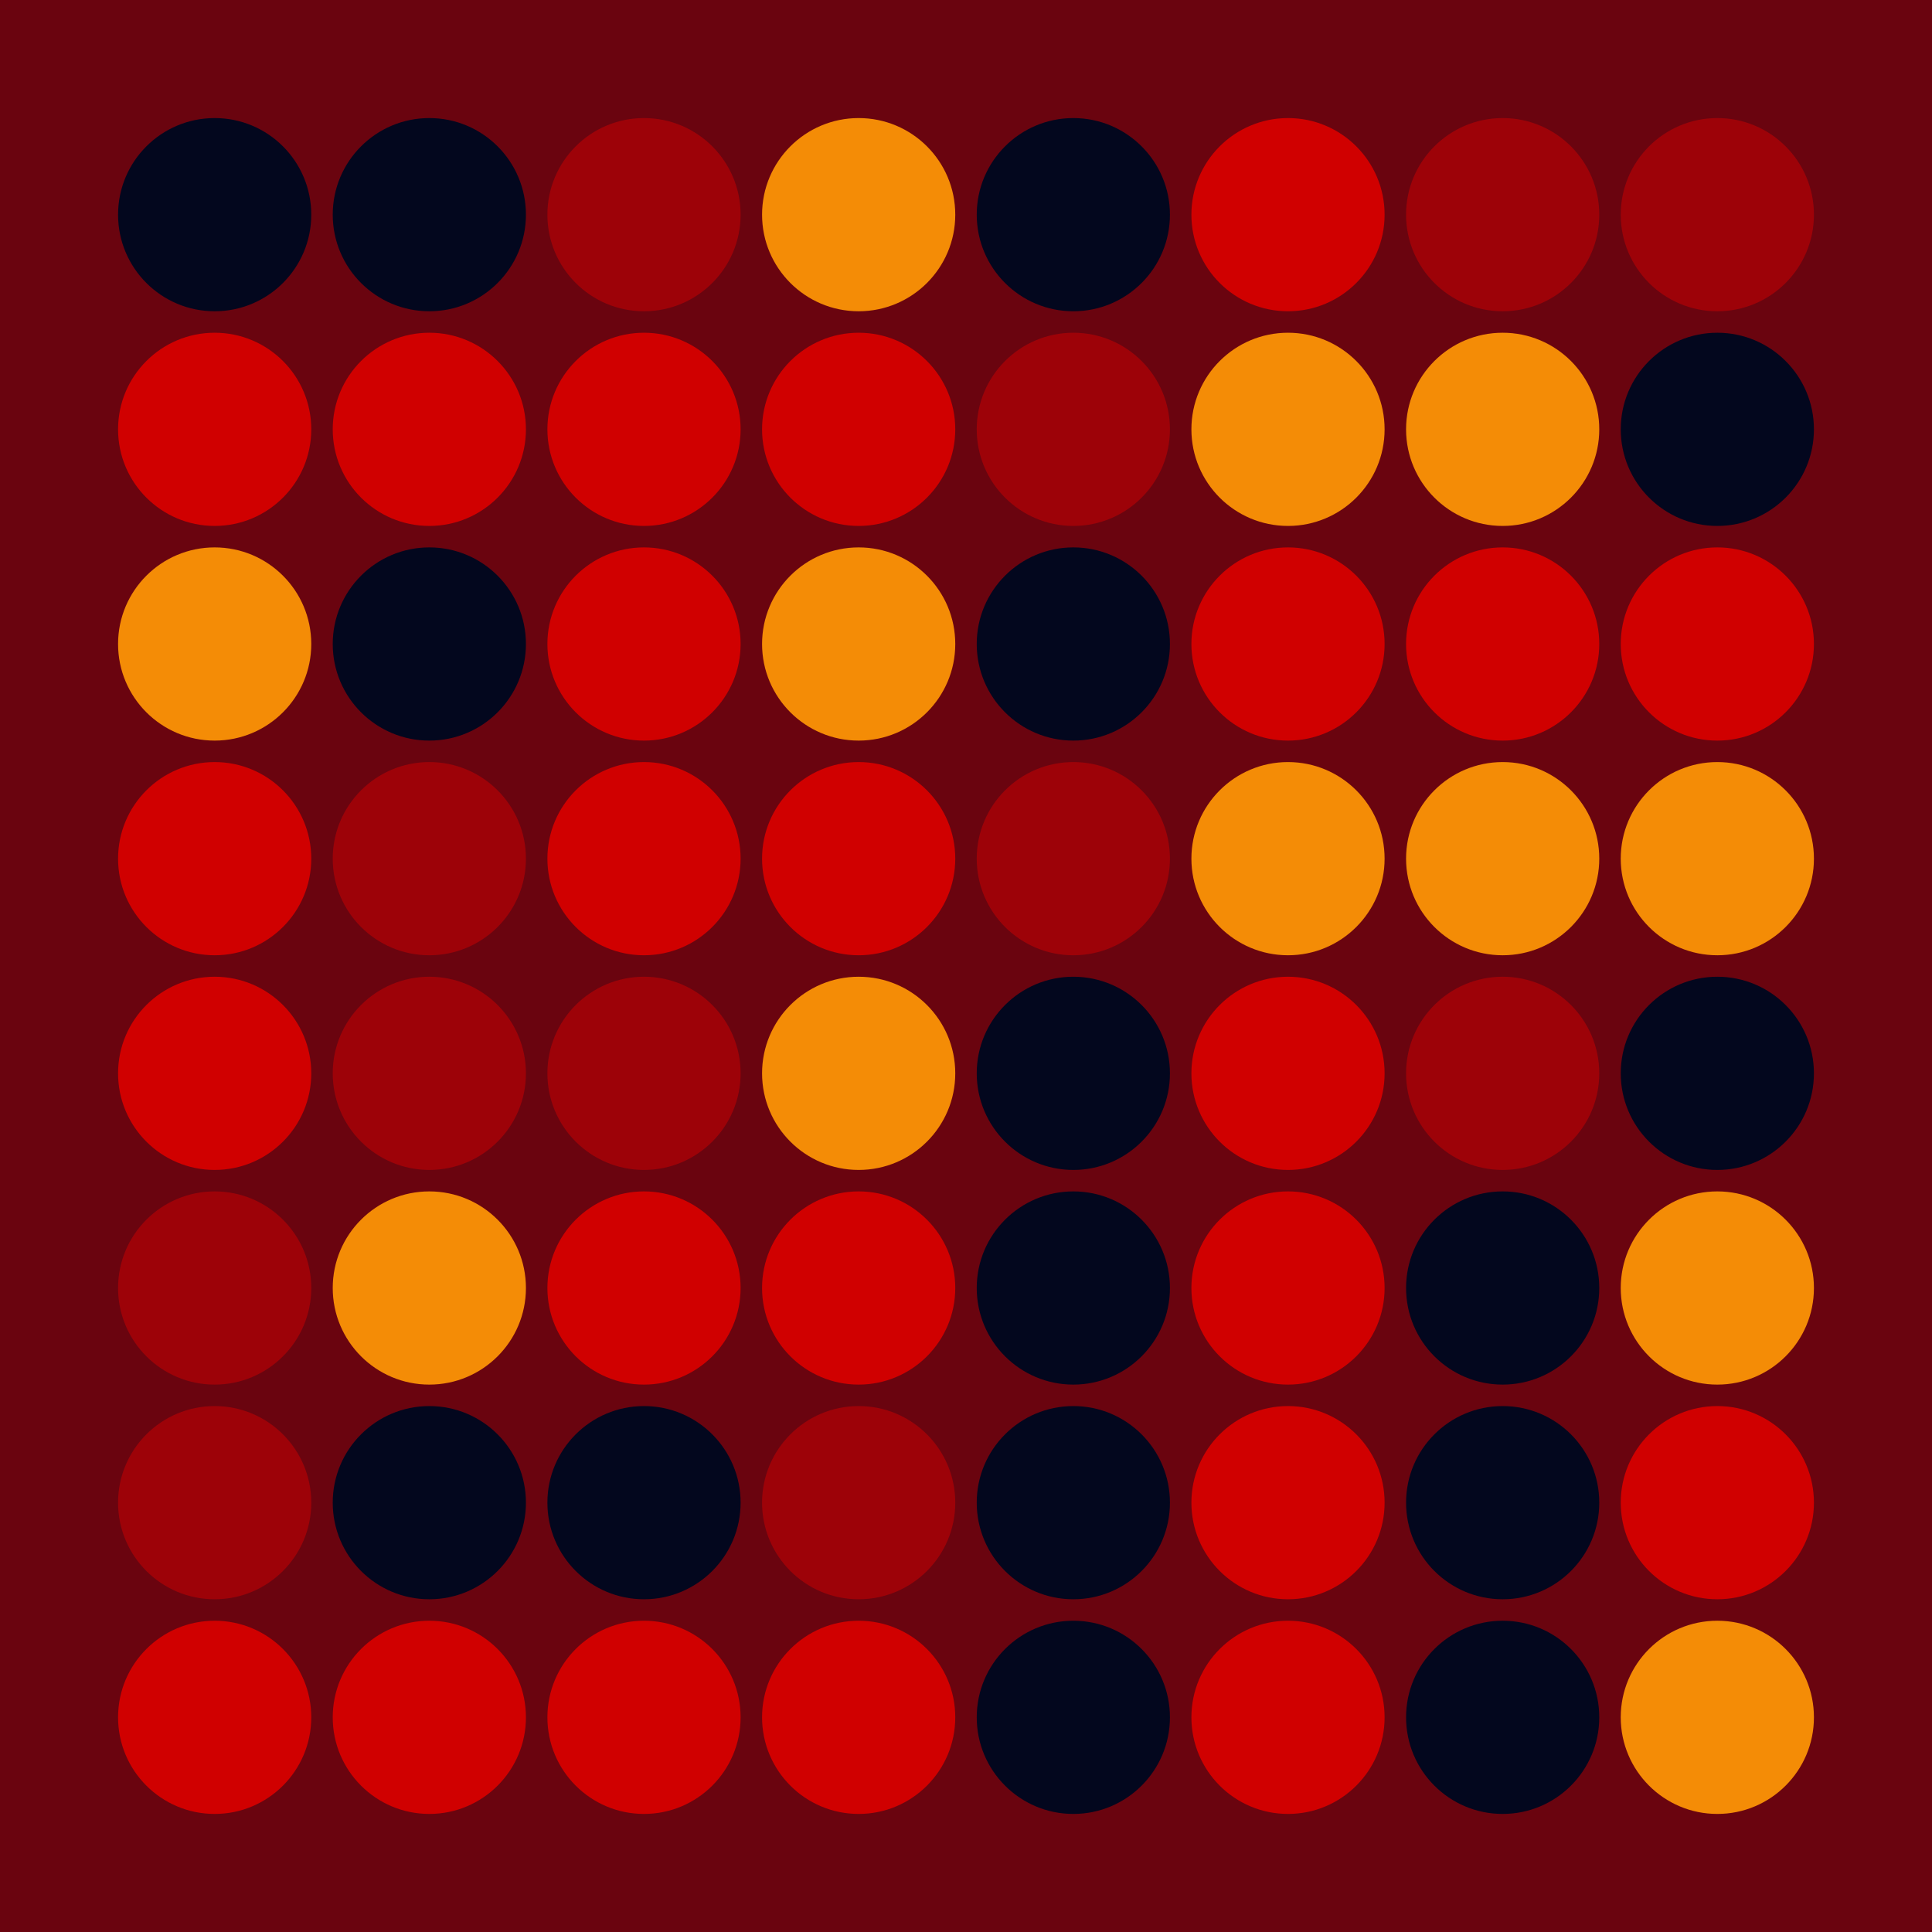 <svg width="360" height="360" xmlns="http://www.w3.org/2000/svg"><defs><animate id="aa" begin="0s"/><circle id="l0" r="18" fill="#03071E"></circle><circle id="d0" r="18" fill="#D00000"></circle></defs><rect width="100%" height="100%" fill="#6A040F" /><use href="#l0" x="40" y="40" /><use href="#d0" x="40" y="80" /><g transform="translate(40,120)"><use href="#b0" /><circle r="18" fill="#F48C06"><animate attributeType="XML" attributeName="fill" values="#F48C06;#03071E;#F48C06;#F48C06" dur="4s" begin="aa.begin +1s" repeatCount="indefinite"/></circle></g><use href="#d0" x="40" y="160" /><use href="#d0" x="40" y="200" /><g transform="translate(40,240)"><use href="#p0" /><circle r="18" fill="#9D0208"><animate attributeType="XML" attributeName="fill" values="#9D0208;#D00000;#9D0208;#9D0208" dur="4s" begin="aa.begin +1.5s" repeatCount="indefinite"/></circle></g><g transform="translate(40,280)"><use href="#p0" /><circle r="18" fill="#9D0208"><animate attributeType="XML" attributeName="fill" values="#9D0208;#D00000;#9D0208;#9D0208" dur="4s" begin="aa.begin +2s" repeatCount="indefinite"/></circle></g><use href="#d0" x="40" y="320" /><use href="#l0" x="80" y="40" /><use href="#d0" x="80" y="80" /><use href="#l0" x="80" y="120" /><g transform="translate(80,160)"><use href="#p0" /><circle r="18" fill="#9D0208"><animate attributeType="XML" attributeName="fill" values="#9D0208;#D00000;#9D0208;#9D0208" dur="4s" begin="aa.begin +s" repeatCount="indefinite"/></circle></g><g transform="translate(80,200)"><use href="#p0" /><circle r="18" fill="#9D0208"><animate attributeType="XML" attributeName="fill" values="#9D0208;#D00000;#9D0208;#9D0208" dur="4s" begin="aa.begin +2.5s" repeatCount="indefinite"/></circle></g><g transform="translate(80,240)"><use href="#b0" /><circle r="18" fill="#F48C06"><animate attributeType="XML" attributeName="fill" values="#F48C06;#03071E;#F48C06;#F48C06" dur="4s" begin="aa.begin +3s" repeatCount="indefinite"/></circle></g><use href="#l0" x="80" y="280" /><use href="#d0" x="80" y="320" /><g transform="translate(120,40)"><use href="#p0" /><circle r="18" fill="#9D0208"><animate attributeType="XML" attributeName="fill" values="#9D0208;#D00000;#9D0208;#9D0208" dur="4s" begin="aa.begin +3.5s" repeatCount="indefinite"/></circle></g><use href="#d0" x="120" y="80" /><use href="#d0" x="120" y="120" /><use href="#d0" x="120" y="160" /><g transform="translate(120,200)"><use href="#p0" /><circle r="18" fill="#9D0208"><animate attributeType="XML" attributeName="fill" values="#9D0208;#D00000;#9D0208;#9D0208" dur="4s" begin="aa.begin +4s" repeatCount="indefinite"/></circle></g><use href="#d0" x="120" y="240" /><use href="#l0" x="120" y="280" /><use href="#d0" x="120" y="320" /><g transform="translate(160,40)"><use href="#b0" /><circle r="18" fill="#F48C06"><animate attributeType="XML" attributeName="fill" values="#F48C06;#03071E;#F48C06;#F48C06" dur="4s" begin="aa.begin +4.5s" repeatCount="indefinite"/></circle></g><use href="#d0" x="160" y="80" /><g transform="translate(160,120)"><use href="#b0" /><circle r="18" fill="#F48C06"><animate attributeType="XML" attributeName="fill" values="#F48C06;#03071E;#F48C06;#F48C06" dur="4s" begin="aa.begin +5s" repeatCount="indefinite"/></circle></g><use href="#d0" x="160" y="160" /><g transform="translate(160,200)"><use href="#b0" /><circle r="18" fill="#F48C06"><animate attributeType="XML" attributeName="fill" values="#F48C06;#03071E;#F48C06;#F48C06" dur="4s" begin="aa.begin +5.5s" repeatCount="indefinite"/></circle></g><use href="#d0" x="160" y="240" /><g transform="translate(160,280)"><use href="#p0" /><circle r="18" fill="#9D0208"><animate attributeType="XML" attributeName="fill" values="#9D0208;#D00000;#9D0208;#9D0208" dur="4s" begin="aa.begin +6s" repeatCount="indefinite"/></circle></g><use href="#d0" x="160" y="320" /><use href="#l0" x="200" y="40" /><g transform="translate(200,80)"><use href="#p0" /><circle r="18" fill="#9D0208"><animate attributeType="XML" attributeName="fill" values="#9D0208;#D00000;#9D0208;#9D0208" dur="4s" begin="aa.begin +6.5s" repeatCount="indefinite"/></circle></g><use href="#l0" x="200" y="120" /><g transform="translate(200,160)"><use href="#p0" /><circle r="18" fill="#9D0208"><animate attributeType="XML" attributeName="fill" values="#9D0208;#D00000;#9D0208;#9D0208" dur="4s" begin="aa.begin +7s" repeatCount="indefinite"/></circle></g><use href="#l0" x="200" y="200" /><use href="#l0" x="200" y="240" /><use href="#l0" x="200" y="280" /><use href="#l0" x="200" y="320" /><use href="#d0" x="240" y="40" /><g transform="translate(240,80)"><use href="#b0" /><circle r="18" fill="#F48C06"><animate attributeType="XML" attributeName="fill" values="#F48C06;#03071E;#F48C06;#F48C06" dur="4s" begin="aa.begin +7.5s" repeatCount="indefinite"/></circle></g><use href="#d0" x="240" y="120" /><g transform="translate(240,160)"><use href="#b0" /><circle r="18" fill="#F48C06"><animate attributeType="XML" attributeName="fill" values="#F48C06;#03071E;#F48C06;#F48C06" dur="4s" begin="aa.begin +8s" repeatCount="indefinite"/></circle></g><use href="#d0" x="240" y="200" /><use href="#d0" x="240" y="240" /><use href="#d0" x="240" y="280" /><use href="#d0" x="240" y="320" /><g transform="translate(280,40)"><use href="#p0" /><circle r="18" fill="#9D0208"><animate attributeType="XML" attributeName="fill" values="#9D0208;#D00000;#9D0208;#9D0208" dur="4s" begin="aa.begin +8.5s" repeatCount="indefinite"/></circle></g><g transform="translate(280,80)"><use href="#b0" /><circle r="18" fill="#F48C06"><animate attributeType="XML" attributeName="fill" values="#F48C06;#03071E;#F48C06;#F48C06" dur="4s" begin="aa.begin +9s" repeatCount="indefinite"/></circle></g><use href="#d0" x="280" y="120" /><g transform="translate(280,160)"><use href="#b0" /><circle r="18" fill="#F48C06"><animate attributeType="XML" attributeName="fill" values="#F48C06;#03071E;#F48C06;#F48C06" dur="4s" begin="aa.begin +9.5s" repeatCount="indefinite"/></circle></g><g transform="translate(280,200)"><use href="#p0" /><circle r="18" fill="#9D0208"><animate attributeType="XML" attributeName="fill" values="#9D0208;#D00000;#9D0208;#9D0208" dur="4s" begin="aa.begin +10s" repeatCount="indefinite"/></circle></g><use href="#l0" x="280" y="240" /><use href="#l0" x="280" y="280" /><use href="#l0" x="280" y="320" /><g transform="translate(320,40)"><use href="#p0" /><circle r="18" fill="#9D0208"><animate attributeType="XML" attributeName="fill" values="#9D0208;#D00000;#9D0208;#9D0208" dur="4s" begin="aa.begin +10.5s" repeatCount="indefinite"/></circle></g><use href="#l0" x="320" y="80" /><use href="#d0" x="320" y="120" /><g transform="translate(320,160)"><use href="#b0" /><circle r="18" fill="#F48C06"><animate attributeType="XML" attributeName="fill" values="#F48C06;#03071E;#F48C06;#F48C06" dur="4s" begin="aa.begin +11s" repeatCount="indefinite"/></circle></g><use href="#l0" x="320" y="200" /><g transform="translate(320,240)"><use href="#b0" /><circle r="18" fill="#F48C06"><animate attributeType="XML" attributeName="fill" values="#F48C06;#03071E;#F48C06;#F48C06" dur="4s" begin="aa.begin +s" repeatCount="indefinite"/></circle></g><use href="#d0" x="320" y="280" /><g transform="translate(320,320)"><use href="#b0" /><circle r="18" fill="#F48C06"><animate attributeType="XML" attributeName="fill" values="#F48C06;#03071E;#F48C06;#F48C06" dur="4s" begin="aa.begin +s" repeatCount="indefinite"/></circle></g></svg>